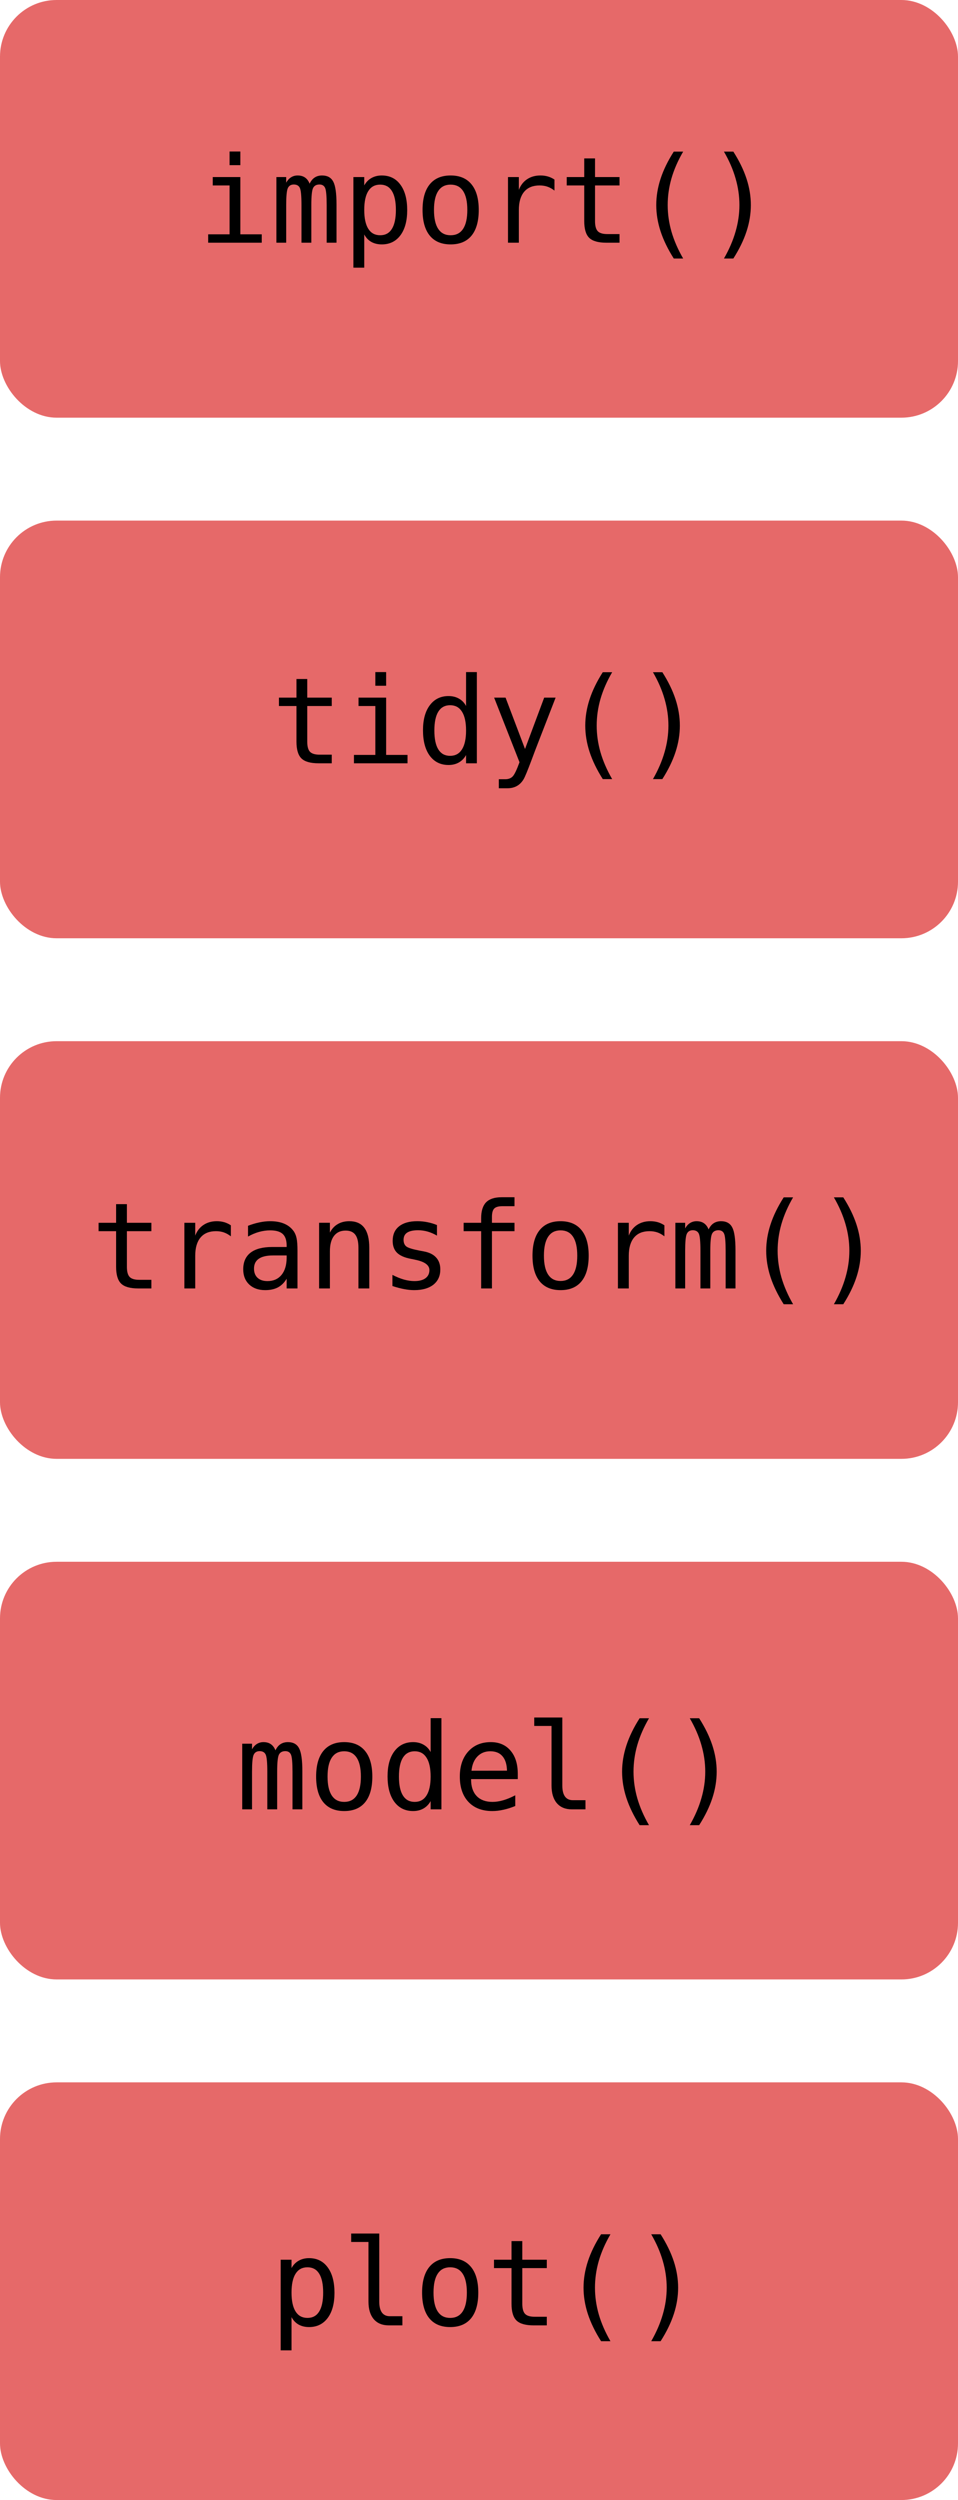 <?xml version="1.0" encoding="UTF-8" standalone="no"?>
<!-- Created with Inkscape (http://www.inkscape.org/) -->

<svg
   xmlns:dc="http://purl.org/dc/elements/1.1/"
   xmlns:cc="http://creativecommons.org/ns#"
   xmlns:rdf="http://www.w3.org/1999/02/22-rdf-syntax-ns#"
   xmlns:svg="http://www.w3.org/2000/svg"
   xmlns="http://www.w3.org/2000/svg"
   xmlns:sodipodi="http://sodipodi.sourceforge.net/DTD/sodipodi-0.dtd"
   xmlns:inkscape="http://www.inkscape.org/namespaces/inkscape"
   width="84.609mm"
   height="220.765mm"
   viewBox="0 0 84.609 220.765"
   version="1.1"
   id="svg7874"
   inkscape:version="0.92.5 (2060ec1f9f, 2020-04-08)"
   sodipodi:docname="modules.svg">
  <defs
     id="defs7868">
    <marker
       inkscape:stockid="Arrow1Lstart"
       orient="auto"
       refY="0"
       refX="0"
       id="marker95813"
       style="overflow:visible"
       inkscape:isstock="true">
      <path
         id="path95811"
         d="M 0,0 5,-5 -12.5,0 5,5 Z"
         style="fill:#000000;fill-opacity:1;fill-rule:evenodd;stroke:#000000;stroke-width:1pt;stroke-opacity:1"
         transform="matrix(0.8,0,0,0.8,10,0)"
         inkscape:connector-curvature="0" />
    </marker>
    <marker
       inkscape:isstock="true"
       style="overflow:visible"
       id="marker77043"
       refX="0"
       refY="0"
       orient="auto"
       inkscape:stockid="Arrow1Lstart">
      <path
         transform="matrix(0.8,0,0,0.8,10,0)"
         style="fill:#000000;fill-opacity:1;fill-rule:evenodd;stroke:#000000;stroke-width:1pt;stroke-opacity:1"
         d="M 0,0 5,-5 -12.5,0 5,5 Z"
         id="path77041"
         inkscape:connector-curvature="0" />
    </marker>
    <marker
       inkscape:isstock="true"
       style="overflow:visible"
       id="marker37147"
       refX="0"
       refY="0"
       orient="auto"
       inkscape:stockid="Arrow1Lstart">
      <path
         transform="matrix(0.8,0,0,0.8,10,0)"
         style="fill:#000000;fill-opacity:1;fill-rule:evenodd;stroke:#000000;stroke-width:1pt;stroke-opacity:1"
         d="M 0,0 5,-5 -12.5,0 5,5 Z"
         id="path37145"
         inkscape:connector-curvature="0" />
    </marker>
    <marker
       inkscape:isstock="true"
       style="overflow:visible"
       id="marker1605"
       refX="0"
       refY="0"
       orient="auto"
       inkscape:stockid="Arrow1Lstart">
      <path
         transform="matrix(0.8,0,0,0.8,10,0)"
         style="fill:#000000;fill-opacity:1;fill-rule:evenodd;stroke:#000000;stroke-width:1pt;stroke-opacity:1"
         d="M 0,0 5,-5 -12.5,0 5,5 Z"
         id="path1603"
         inkscape:connector-curvature="0" />
    </marker>
    <marker
       inkscape:stockid="Arrow1Lend"
       orient="auto"
       refY="0"
       refX="0"
       id="marker1241"
       style="overflow:visible"
       inkscape:isstock="true">
      <path
         id="path939"
         d="M 0,0 5,-5 -12.5,0 5,5 Z"
         style="fill:#000000;fill-opacity:1;fill-rule:evenodd;stroke:#000000;stroke-width:1pt;stroke-opacity:1"
         transform="matrix(-0.8,0,0,-0.8,-10,0)"
         inkscape:connector-curvature="0" />
    </marker>
    <marker
       inkscape:stockid="Arrow2Lend"
       orient="auto"
       refY="0"
       refX="0"
       id="Arrow2Lend"
       style="overflow:visible"
       inkscape:isstock="true">
      <path
         id="path957"
         style="fill:#000000;fill-opacity:1;fill-rule:evenodd;stroke:#000000;stroke-width:0.625;stroke-linejoin:round;stroke-opacity:1"
         d="M 8.719,4.034 -2.207,0.016 8.719,-4.002 c -1.745,2.372 -1.735,5.617 -6e-7,8.035 z"
         transform="matrix(-1.1,0,0,-1.1,-1.1,0)"
         inkscape:connector-curvature="0" />
    </marker>
    <marker
       inkscape:stockid="Arrow2Lstart"
       orient="auto"
       refY="0"
       refX="0"
       id="Arrow2Lstart"
       style="overflow:visible"
       inkscape:isstock="true">
      <path
         id="path954"
         style="fill:#000000;fill-opacity:1;fill-rule:evenodd;stroke:#000000;stroke-width:0.625;stroke-linejoin:round;stroke-opacity:1"
         d="M 8.719,4.034 -2.207,0.016 8.719,-4.002 c -1.745,2.372 -1.735,5.617 -6e-7,8.035 z"
         transform="matrix(1.1,0,0,1.1,1.1,0)"
         inkscape:connector-curvature="0" />
    </marker>
    <marker
       inkscape:stockid="Arrow1Lstart"
       orient="auto"
       refY="0"
       refX="0"
       id="marker9835"
       style="overflow:visible"
       inkscape:isstock="true">
      <path
         id="path9833"
         d="M 0,0 5,-5 -12.5,0 5,5 Z"
         style="fill:#000000;fill-opacity:1;fill-rule:evenodd;stroke:#000000;stroke-width:1pt;stroke-opacity:1"
         transform="matrix(0.8,0,0,0.8,10,0)"
         inkscape:connector-curvature="0" />
    </marker>
    <marker
       inkscape:stockid="Arrow1Lend"
       orient="auto"
       refY="0"
       refX="0"
       id="Arrow1Lend"
       style="overflow:visible"
       inkscape:isstock="true">
      <path
         id="path8470"
         d="M 0,0 5,-5 -12.5,0 5,5 Z"
         style="fill:#000000;fill-opacity:1;fill-rule:evenodd;stroke:#000000;stroke-width:1pt;stroke-opacity:1"
         transform="matrix(-0.8,0,0,-0.8,-10,0)"
         inkscape:connector-curvature="0" />
    </marker>
  </defs>
  <sodipodi:namedview
     id="base"
     pagecolor="#ffffff"
     bordercolor="#666666"
     borderopacity="1.0"
     inkscape:pageopacity="0.0"
     inkscape:pageshadow="2"
     inkscape:zoom="0.98994949"
     inkscape:cx="746.579"
     inkscape:cy="384.46836"
     inkscape:document-units="mm"
     inkscape:current-layer="layer1"
     showgrid="false"
     inkscape:window-width="3840"
     inkscape:window-height="2032"
     inkscape:window-x="0"
     inkscape:window-y="54"
     inkscape:window-maximized="1" />
  <g
     inkscape:label="Layer 1"
     inkscape:groupmode="layer"
     id="layer1"
     transform="translate(79.263,-66.346)">
    <rect
       style="opacity:1;fill:#e66969;fill-opacity:1;fill-rule:nonzero;stroke:none;stroke-width:0.5;stroke-linecap:round;stroke-linejoin:round;stroke-miterlimit:11.6;stroke-dasharray:3, 1;stroke-dashoffset:0;stroke-opacity:0.983"
       id="rect989"
       width="84.609"
       height="36.883"
       x="-79.263"
       y="158.287"
       rx="5"
       ry="5" />
    <rect
       ry="5"
       rx="5"
       y="204.257"
       x="-79.263"
       height="36.883"
       width="84.609"
       id="rect991"
       style="opacity:1;fill:#e66969;fill-opacity:1;fill-rule:nonzero;stroke:none;stroke-width:0.5;stroke-linecap:round;stroke-linejoin:round;stroke-miterlimit:11.6;stroke-dasharray:3, 1;stroke-dashoffset:0;stroke-opacity:0.983" />
    <rect
       style="opacity:1;fill:#e66969;fill-opacity:1;fill-rule:nonzero;stroke:none;stroke-width:0.5;stroke-linecap:round;stroke-linejoin:round;stroke-miterlimit:11.6;stroke-dasharray:3, 1;stroke-dashoffset:0;stroke-opacity:0.983"
       id="rect993"
       width="84.609"
       height="36.883"
       x="-79.263"
       y="250.228"
       rx="5"
       ry="5" />
    <rect
       ry="5"
       rx="5"
       y="112.317"
       x="-79.263"
       height="36.883"
       width="84.609"
       id="rect987"
       style="opacity:1;fill:#e66969;fill-opacity:1;fill-rule:nonzero;stroke:none;stroke-width:0.5;stroke-linecap:round;stroke-linejoin:round;stroke-miterlimit:11.6;stroke-dasharray:3, 1;stroke-dashoffset:0;stroke-opacity:0.983" />
    <rect
       style="opacity:1;fill:#e66969;fill-opacity:1;fill-rule:nonzero;stroke:none;stroke-width:0.5;stroke-linecap:round;stroke-linejoin:round;stroke-miterlimit:11.6;stroke-dasharray:3, 1;stroke-dashoffset:0;stroke-opacity:0.983"
       id="rect8419"
       width="84.609"
       height="36.883"
       x="-79.263"
       y="66.346"
       rx="5"
       ry="5" />
    <g
       aria-label="import()"
       transform="matrix(0.265,0,0,0.265,-66.081,43.332)"
       style="font-style:normal;font-weight:normal;font-size:40px;line-height:1.25;font-family:sans-serif;letter-spacing:0px;word-spacing:0px;fill:#000000;fill-opacity:1;stroke:none"
       id="flowRoot939">
      <path
         d="m 21.162,145.846 h 9.199 v 19.082 h 7.129 v 2.793 H 19.639 v -2.793 h 7.129 v -16.289 h -5.605 z m 5.605,-8.516 h 3.594 v 4.551 h -3.594 z"
         style="font-style:normal;font-variant:normal;font-weight:normal;font-stretch:normal;font-family:monospace;-inkscape-font-specification:monospace"
         id="path1059" />
      <path
         d="m 53.447,148.072 q 0.664,-1.406 1.68,-2.07 1.035,-0.684 2.48,-0.684 2.637,0 3.711,2.051 1.094,2.031 1.094,7.676 v 12.676 h -3.281 v -12.52 q 0,-4.629 -0.527,-5.742 -0.508,-1.133 -1.875,-1.133 -1.562,0 -2.148,1.211 -0.566,1.191 -0.566,5.664 v 12.52 h -3.281 v -12.52 q 0,-4.688 -0.566,-5.781 -0.547,-1.094 -1.992,-1.094 -1.426,0 -1.992,1.211 -0.547,1.191 -0.547,5.664 v 12.52 h -3.262 v -21.875 h 3.262 v 1.875 q 0.645,-1.172 1.602,-1.777 0.977,-0.625 2.207,-0.625 1.484,0 2.461,0.684 0.996,0.684 1.543,2.07 z"
         style="font-style:normal;font-variant:normal;font-weight:normal;font-stretch:normal;font-family:monospace;-inkscape-font-specification:monospace"
         id="path1061" />
      <path
         d="m 71.65,164.967 v 11.074 H 68.037 V 145.846 h 3.613 v 2.793 q 0.898,-1.621 2.383,-2.461 1.504,-0.859 3.457,-0.859 3.965,0 6.211,3.066 2.266,3.066 2.266,8.496 0,5.332 -2.266,8.379 -2.266,3.027 -6.211,3.027 -1.992,0 -3.496,-0.84 -1.484,-0.859 -2.344,-2.48 z m 10.547,-8.164 q 0,-4.18 -1.328,-6.309 -1.309,-2.129 -3.906,-2.129 -2.617,0 -3.965,2.148 -1.348,2.129 -1.348,6.289 0,4.141 1.348,6.289 1.348,2.148 3.965,2.148 2.598,0 3.906,-2.129 1.328,-2.129 1.328,-6.309 z"
         style="font-style:normal;font-variant:normal;font-weight:normal;font-stretch:normal;font-family:monospace;-inkscape-font-specification:monospace"
         id="path1063" />
      <path
         d="m 100.439,148.365 q -2.734,0 -4.141,2.129 -1.406,2.129 -1.406,6.309 0,4.16 1.406,6.309 1.406,2.129 4.141,2.129 2.754,0 4.16,-2.129 1.406,-2.148 1.406,-6.309 0,-4.18 -1.406,-6.309 -1.406,-2.129 -4.16,-2.129 z m 0,-3.047 q 4.551,0 6.953,2.949 2.422,2.949 2.422,8.535 0,5.605 -2.402,8.555 -2.402,2.93 -6.973,2.93 -4.551,0 -6.953,-2.93 -2.402,-2.949 -2.402,-8.555 0,-5.586 2.402,-8.535 2.402,-2.949 6.953,-2.949 z"
         style="font-style:normal;font-variant:normal;font-weight:normal;font-stretch:normal;font-family:monospace;-inkscape-font-specification:monospace"
         id="path1065" />
      <path
         d="m 135.049,150.357 q -1.152,-0.898 -2.344,-1.309 -1.191,-0.41 -2.617,-0.41 -3.359,0 -5.137,2.109 -1.777,2.109 -1.777,6.094 v 10.879 h -3.613 v -21.875 h 3.613 v 4.277 q 0.898,-2.324 2.754,-3.555 1.875,-1.25 4.434,-1.25 1.328,0 2.48,0.332 1.152,0.332 2.207,1.035 z"
         style="font-style:normal;font-variant:normal;font-weight:normal;font-stretch:normal;font-family:monospace;-inkscape-font-specification:monospace"
         id="path1067" />
      <path
         d="m 148.564,139.635 v 6.211 h 8.164 v 2.793 h -8.164 v 11.875 q 0,2.422 0.918,3.379 0.918,0.957 3.203,0.957 h 4.043 v 2.871 h -4.395 q -4.043,0 -5.703,-1.621 -1.66,-1.621 -1.66,-5.586 v -11.875 h -5.84 v -2.793 h 5.84 v -6.211 z"
         style="font-style:normal;font-variant:normal;font-weight:normal;font-stretch:normal;font-family:monospace;-inkscape-font-specification:monospace"
         id="path1069" />
      <path
         d="m 177.939,137.369 q -2.598,4.453 -3.887,8.887 -1.27,4.414 -1.27,8.906 0,4.473 1.27,8.906 1.289,4.434 3.887,8.926 h -3.125 q -2.949,-4.648 -4.395,-9.043 -1.445,-4.414 -1.445,-8.789 0,-4.355 1.445,-8.77 1.445,-4.414 4.395,-9.023 z"
         style="font-style:normal;font-variant:normal;font-weight:normal;font-stretch:normal;font-family:monospace;-inkscape-font-specification:monospace"
         id="path1071" />
      <path
         d="m 191.533,137.369 h 3.125 q 2.949,4.609 4.395,9.023 1.445,4.414 1.445,8.77 0,4.395 -1.445,8.809 -1.445,4.414 -4.395,9.023 h -3.125 q 2.598,-4.531 3.867,-8.965 1.289,-4.434 1.289,-8.867 0,-4.453 -1.289,-8.887 -1.27,-4.434 -3.867,-8.906 z"
         style="font-style:normal;font-variant:normal;font-weight:normal;font-stretch:normal;font-family:monospace;-inkscape-font-specification:monospace"
         id="path1073" />
    </g>
    <g
       aria-label="tidy()"
       transform="matrix(0.265,0,0,0.265,-59.588,89.302)"
       style="font-style:normal;font-weight:normal;font-size:40px;line-height:1.25;font-family:sans-serif;letter-spacing:0px;word-spacing:0px;fill:#000000;fill-opacity:1;stroke:none"
       id="flowRoot953">
      <path
         d="m 28.154,139.635 v 6.211 h 8.164 v 2.793 h -8.164 v 11.875 q 0,2.422 0.918,3.379 0.918,0.957 3.203,0.957 h 4.043 v 2.871 h -4.395 q -4.043,0 -5.703,-1.621 -1.66,-1.621 -1.66,-5.586 v -11.875 h -5.84 v -2.793 h 5.84 v -6.211 z"
         style="font-style:normal;font-variant:normal;font-weight:normal;font-stretch:normal;font-family:monospace;-inkscape-font-specification:monospace"
         id="path1046" />
      <path
         d="m 45.244,145.846 h 9.199 v 19.082 h 7.129 v 2.793 H 43.721 v -2.793 h 7.129 v -16.289 h -5.605 z m 5.605,-8.516 h 3.594 v 4.551 h -3.594 z"
         style="font-style:normal;font-variant:normal;font-weight:normal;font-stretch:normal;font-family:monospace;-inkscape-font-specification:monospace"
         id="path1048" />
      <path
         d="m 81.084,148.639 v -11.309 h 3.594 v 30.391 h -3.594 v -2.754 q -0.898,1.621 -2.402,2.48 -1.484,0.84 -3.438,0.84 -3.965,0 -6.25,-3.066 -2.266,-3.086 -2.266,-8.496 0,-5.332 2.285,-8.359 2.285,-3.047 6.23,-3.047 1.973,0 3.477,0.859 1.504,0.84 2.363,2.461 z m -10.566,8.164 q 0,4.18 1.328,6.309 1.328,2.129 3.926,2.129 2.598,0 3.945,-2.148 1.367,-2.148 1.367,-6.289 0,-4.16 -1.367,-6.289 -1.348,-2.148 -3.945,-2.148 -2.598,0 -3.926,2.129 -1.328,2.129 -1.328,6.309 z"
         style="font-style:normal;font-variant:normal;font-weight:normal;font-stretch:normal;font-family:monospace;-inkscape-font-specification:monospace"
         id="path1050" />
      <path
         d="m 105.166,160.689 q -0.898,2.285 -2.285,6.016 -1.934,5.156 -2.598,6.289 -0.898,1.523 -2.246,2.285 -1.348,0.762 -3.145,0.762 h -2.891 v -3.008 h 2.129 q 1.582,0 2.48,-0.918 0.898,-0.918 2.285,-4.746 L 90.439,145.846 h 3.809 l 6.484,17.109 6.387,-17.109 h 3.809 z"
         style="font-style:normal;font-variant:normal;font-weight:normal;font-stretch:normal;font-family:monospace;-inkscape-font-specification:monospace"
         id="path1052" />
      <path
         d="m 129.775,137.369 q -2.598,4.453 -3.887,8.887 -1.27,4.414 -1.27,8.906 0,4.473 1.27,8.906 1.289,4.434 3.887,8.926 h -3.125 q -2.949,-4.648 -4.395,-9.043 -1.445,-4.414 -1.445,-8.789 0,-4.355 1.445,-8.77 1.445,-4.414 4.395,-9.023 z"
         style="font-style:normal;font-variant:normal;font-weight:normal;font-stretch:normal;font-family:monospace;-inkscape-font-specification:monospace"
         id="path1054" />
      <path
         d="m 143.369,137.369 h 3.125 q 2.949,4.609 4.395,9.023 1.445,4.414 1.445,8.77 0,4.395 -1.445,8.809 -1.445,4.414 -4.395,9.023 h -3.125 q 2.598,-4.531 3.867,-8.965 1.289,-4.434 1.289,-8.867 0,-4.453 -1.289,-8.887 -1.27,-4.434 -3.867,-8.906 z"
         style="font-style:normal;font-variant:normal;font-weight:normal;font-stretch:normal;font-family:monospace;-inkscape-font-specification:monospace"
         id="path1056" />
    </g>
    <g
       aria-label="transform()"
       transform="matrix(0.265,0,0,0.265,-75.517,135.675)"
       style="font-style:normal;font-weight:normal;font-size:40px;line-height:1.25;font-family:sans-serif;letter-spacing:0px;word-spacing:0px;fill:#000000;fill-opacity:1;stroke:none"
       id="flowRoot965">
      <path
         d="m 28.154,139.635 v 6.211 h 8.164 v 2.793 h -8.164 v 11.875 q 0,2.422 0.918,3.379 0.918,0.957 3.203,0.957 h 4.043 v 2.871 h -4.395 q -4.043,0 -5.703,-1.621 -1.66,-1.621 -1.66,-5.586 v -11.875 h -5.84 v -2.793 h 5.84 v -6.211 z"
         style="font-style:normal;font-variant:normal;font-weight:normal;font-stretch:normal;font-family:monospace;-inkscape-font-specification:monospace"
         id="path1023" />
      <path
         d="m 62.803,150.357 q -1.152,-0.898 -2.344,-1.309 -1.191,-0.41 -2.617,-0.41 -3.359,0 -5.137,2.109 -1.777,2.109 -1.777,6.094 v 10.879 h -3.613 v -21.875 h 3.613 v 4.277 q 0.898,-2.324 2.754,-3.555 1.875,-1.25 4.434,-1.25 1.328,0 2.48,0.332 1.152,0.332 2.207,1.035 z"
         style="font-style:normal;font-variant:normal;font-weight:normal;font-stretch:normal;font-family:monospace;-inkscape-font-specification:monospace"
         id="path1025" />
      <path
         d="m 78.037,156.725 h -1.191 q -3.145,0 -4.746,1.113 -1.582,1.094 -1.582,3.281 0,1.973 1.191,3.066 1.191,1.094 3.301,1.094 2.969,0 4.668,-2.051 1.699,-2.07 1.719,-5.703 v -0.801 z m 6.973,-1.484 v 12.48 h -3.613 v -3.242 q -1.152,1.953 -2.91,2.891 -1.738,0.918 -4.238,0.918 -3.34,0 -5.332,-1.875 -1.992,-1.895 -1.992,-5.059 0,-3.652 2.441,-5.547 2.461,-1.895 7.207,-1.895 h 4.824 v -0.566 q -0.02,-2.617 -1.328,-3.789 -1.309,-1.191 -4.18,-1.191 -1.836,0 -3.711,0.527 -1.875,0.527 -3.652,1.543 v -3.594 q 1.992,-0.762 3.809,-1.133 1.836,-0.391 3.555,-0.391 2.715,0 4.629,0.801 1.934,0.801 3.125,2.402 0.742,0.977 1.055,2.422 0.312,1.426 0.312,4.297 z"
         style="font-style:normal;font-variant:normal;font-weight:normal;font-stretch:normal;font-family:monospace;-inkscape-font-specification:monospace"
         id="path1027" />
      <path
         d="m 108.936,154.166 v 13.555 h -3.613 v -13.555 q 0,-2.949 -1.035,-4.336 -1.035,-1.387 -3.242,-1.387 -2.52,0 -3.887,1.797 -1.348,1.777 -1.348,5.117 v 12.363 h -3.594 v -21.875 h 3.594 v 3.281 q 0.957,-1.875 2.598,-2.832 1.641,-0.977 3.887,-0.977 3.34,0 4.98,2.207 1.66,2.188 1.66,6.641 z"
         style="font-style:normal;font-variant:normal;font-weight:normal;font-stretch:normal;font-family:monospace;-inkscape-font-specification:monospace"
         id="path1029" />
      <path
         d="m 131.494,146.607 v 3.516 q -1.543,-0.898 -3.105,-1.348 -1.562,-0.449 -3.184,-0.449 -2.441,0 -3.652,0.801 -1.191,0.781 -1.191,2.402 0,1.465 0.898,2.188 0.898,0.723 4.473,1.406 l 1.445,0.273 q 2.676,0.508 4.043,2.031 1.387,1.523 1.387,3.965 0,3.242 -2.305,5.078 -2.305,1.816 -6.406,1.816 -1.621,0 -3.398,-0.352 -1.777,-0.332 -3.848,-1.016 v -3.711 q 2.012,1.035 3.848,1.562 1.836,0.508 3.477,0.508 2.383,0 3.691,-0.957 1.309,-0.977 1.309,-2.715 0,-2.5 -4.785,-3.457 l -0.156,-0.039 -1.348,-0.273 q -3.105,-0.605 -4.531,-2.031 -1.426,-1.445 -1.426,-3.926 0,-3.145 2.129,-4.844 2.129,-1.719 6.074,-1.719 1.758,0 3.379,0.332 1.621,0.312 3.184,0.957 z"
         style="font-style:normal;font-variant:normal;font-weight:normal;font-stretch:normal;font-family:monospace;-inkscape-font-specification:monospace"
         id="path1031" />
      <path
         d="m 157.334,137.33 v 2.988 h -4.082 q -1.934,0 -2.695,0.801 -0.742,0.781 -0.742,2.793 v 1.934 h 7.52 v 2.793 h -7.52 v 19.082 h -3.594 v -19.082 h -5.84 v -2.793 h 5.84 v -1.523 q 0,-3.594 1.641,-5.293 1.66,-1.699 5.156,-1.699 z"
         style="font-style:normal;font-variant:normal;font-weight:normal;font-stretch:normal;font-family:monospace;-inkscape-font-specification:monospace"
         id="path1033" />
      <path
         d="m 172.686,148.365 q -2.734,0 -4.141,2.129 -1.406,2.129 -1.406,6.309 0,4.16 1.406,6.309 1.406,2.129 4.141,2.129 2.754,0 4.16,-2.129 1.406,-2.148 1.406,-6.309 0,-4.18 -1.406,-6.309 -1.406,-2.129 -4.16,-2.129 z m 0,-3.047 q 4.551,0 6.953,2.949 2.422,2.949 2.422,8.535 0,5.605 -2.402,8.555 -2.402,2.93 -6.973,2.93 -4.551,0 -6.953,-2.93 -2.402,-2.949 -2.402,-8.555 0,-5.586 2.402,-8.535 2.402,-2.949 6.953,-2.949 z"
         style="font-style:normal;font-variant:normal;font-weight:normal;font-stretch:normal;font-family:monospace;-inkscape-font-specification:monospace"
         id="path1035" />
      <path
         d="m 207.295,150.357 q -1.152,-0.898 -2.344,-1.309 -1.191,-0.41 -2.617,-0.41 -3.359,0 -5.137,2.109 -1.777,2.109 -1.777,6.094 v 10.879 h -3.613 v -21.875 h 3.613 v 4.277 q 0.898,-2.324 2.754,-3.555 1.875,-1.25 4.434,-1.25 1.328,0 2.48,0.332 1.152,0.332 2.207,1.035 z"
         style="font-style:normal;font-variant:normal;font-weight:normal;font-stretch:normal;font-family:monospace;-inkscape-font-specification:monospace"
         id="path1037" />
      <path
         d="m 222.021,148.072 q 0.664,-1.406 1.68,-2.07 1.035,-0.684 2.48,-0.684 2.637,0 3.711,2.051 1.094,2.031 1.094,7.676 v 12.676 h -3.281 v -12.52 q 0,-4.629 -0.527,-5.742 -0.508,-1.133 -1.875,-1.133 -1.562,0 -2.148,1.211 -0.566,1.191 -0.566,5.664 v 12.52 h -3.281 v -12.52 q 0,-4.688 -0.566,-5.781 -0.547,-1.094 -1.992,-1.094 -1.426,0 -1.992,1.211 -0.547,1.191 -0.547,5.664 v 12.52 h -3.262 v -21.875 h 3.262 v 1.875 q 0.645,-1.172 1.602,-1.777 0.977,-0.625 2.207,-0.625 1.484,0 2.461,0.684 0.996,0.684 1.543,2.07 z"
         style="font-style:normal;font-variant:normal;font-weight:normal;font-stretch:normal;font-family:monospace;-inkscape-font-specification:monospace"
         id="path1039" />
      <path
         d="m 250.186,137.369 q -2.598,4.453 -3.887,8.887 -1.27,4.414 -1.27,8.906 0,4.473 1.27,8.906 1.289,4.434 3.887,8.926 h -3.125 q -2.949,-4.648 -4.395,-9.043 -1.445,-4.414 -1.445,-8.789 0,-4.355 1.445,-8.77 1.445,-4.414 4.395,-9.023 z"
         style="font-style:normal;font-variant:normal;font-weight:normal;font-stretch:normal;font-family:monospace;-inkscape-font-specification:monospace"
         id="path1041" />
      <path
         d="m 263.779,137.369 h 3.125 q 2.949,4.609 4.395,9.023 1.445,4.414 1.445,8.77 0,4.395 -1.445,8.809 -1.445,4.414 -4.395,9.023 h -3.125 q 2.598,-4.531 3.867,-8.965 1.289,-4.434 1.289,-8.867 0,-4.453 -1.289,-8.887 -1.27,-4.434 -3.867,-8.906 z"
         style="font-style:normal;font-variant:normal;font-weight:normal;font-stretch:normal;font-family:monospace;-inkscape-font-specification:monospace"
         id="path1043" />
    </g>
    <g
       aria-label="model()"
       transform="matrix(0.265,0,0,0.265,-62.717,181.674)"
       style="font-style:normal;font-weight:normal;font-size:40px;line-height:1.25;font-family:sans-serif;letter-spacing:0px;word-spacing:0px;fill:#000000;fill-opacity:1;stroke:none"
       id="flowRoot975">
      <path
         d="m 29.365,148.072 q 0.664,-1.406 1.68,-2.07 1.035,-0.684 2.48,-0.684 2.637,0 3.711,2.051 1.094,2.031 1.094,7.676 v 12.676 h -3.281 v -12.52 q 0,-4.629 -0.527,-5.742 -0.508,-1.133 -1.875,-1.133 -1.562,0 -2.148,1.211 -0.566,1.191 -0.566,5.664 v 12.52 h -3.281 v -12.52 q 0,-4.688 -0.566,-5.781 -0.547,-1.094 -1.992,-1.094 -1.426,0 -1.992,1.211 -0.547,1.191 -0.547,5.664 v 12.52 h -3.262 v -21.875 h 3.262 v 1.875 q 0.645,-1.172 1.602,-1.777 0.977,-0.625 2.207,-0.625 1.484,0 2.461,0.684 0.996,0.684 1.543,2.07 z"
         style="font-style:normal;font-variant:normal;font-weight:normal;font-stretch:normal;font-family:monospace;-inkscape-font-specification:monospace"
         id="path1008" />
      <path
         d="m 52.275,148.365 q -2.734,0 -4.141,2.129 -1.406,2.129 -1.406,6.309 0,4.16 1.406,6.309 1.406,2.129 4.141,2.129 2.754,0 4.16,-2.129 1.406,-2.148 1.406,-6.309 0,-4.18 -1.406,-6.309 -1.406,-2.129 -4.16,-2.129 z m 0,-3.047 q 4.551,0 6.953,2.949 2.422,2.949 2.422,8.535 0,5.605 -2.402,8.555 -2.402,2.93 -6.973,2.93 -4.551,0 -6.953,-2.93 -2.402,-2.949 -2.402,-8.555 0,-5.586 2.402,-8.535 2.402,-2.949 6.953,-2.949 z"
         style="font-style:normal;font-variant:normal;font-weight:normal;font-stretch:normal;font-family:monospace;-inkscape-font-specification:monospace"
         id="path1010" />
      <path
         d="m 81.084,148.639 v -11.309 h 3.594 v 30.391 h -3.594 v -2.754 q -0.898,1.621 -2.402,2.48 -1.484,0.84 -3.438,0.84 -3.965,0 -6.25,-3.066 -2.266,-3.086 -2.266,-8.496 0,-5.332 2.285,-8.359 2.285,-3.047 6.23,-3.047 1.973,0 3.477,0.859 1.504,0.84 2.363,2.461 z m -10.566,8.164 q 0,4.18 1.328,6.309 1.328,2.129 3.926,2.129 2.598,0 3.945,-2.148 1.367,-2.148 1.367,-6.289 0,-4.16 -1.367,-6.289 -1.348,-2.148 -3.945,-2.148 -2.598,0 -3.926,2.129 -1.328,2.129 -1.328,6.309 z"
         style="font-style:normal;font-variant:normal;font-weight:normal;font-stretch:normal;font-family:monospace;-inkscape-font-specification:monospace"
         id="path1012" />
      <path
         d="m 110.127,155.885 v 1.758 H 94.561 v 0.117 q 0,3.574 1.855,5.527 1.875,1.953 5.273,1.953 1.719,0 3.594,-0.547 1.875,-0.547 4.004,-1.66 v 3.574 q -2.051,0.84 -3.965,1.25 -1.895,0.43 -3.672,0.43 -5.098,0 -7.969,-3.047 -2.871,-3.066 -2.871,-8.438 0,-5.234 2.812,-8.359 2.812,-3.125 7.5,-3.125 4.18,0 6.582,2.832 2.422,2.832 2.422,7.734 z m -3.594,-1.055 q -0.078,-3.164 -1.504,-4.805 -1.406,-1.66 -4.062,-1.66 -2.598,0 -4.277,1.719 -1.68,1.719 -1.992,4.766 z"
         style="font-style:normal;font-variant:normal;font-weight:normal;font-stretch:normal;font-family:monospace;-inkscape-font-specification:monospace"
         id="path1014" />
      <path
         d="m 124.971,159.791 q 0,2.422 0.879,3.652 0.898,1.23 2.637,1.23 h 4.199 v 3.047 h -4.551 q -3.223,0 -5,-2.07 -1.758,-2.07 -1.758,-5.859 v -19.863 h -5.762 v -2.812 h 9.355 z"
         style="font-style:normal;font-variant:normal;font-weight:normal;font-stretch:normal;font-family:monospace;-inkscape-font-specification:monospace"
         id="path1016" />
      <path
         d="m 153.857,137.369 q -2.598,4.453 -3.887,8.887 -1.27,4.414 -1.27,8.906 0,4.473 1.27,8.906 1.289,4.434 3.887,8.926 h -3.125 q -2.949,-4.648 -4.395,-9.043 -1.445,-4.414 -1.445,-8.789 0,-4.355 1.445,-8.77 1.445,-4.414 4.395,-9.023 z"
         style="font-style:normal;font-variant:normal;font-weight:normal;font-stretch:normal;font-family:monospace;-inkscape-font-specification:monospace"
         id="path1018" />
      <path
         d="m 167.451,137.369 h 3.125 q 2.949,4.609 4.395,9.023 1.445,4.414 1.445,8.77 0,4.395 -1.445,8.809 -1.445,4.414 -4.395,9.023 h -3.125 q 2.598,-4.531 3.867,-8.965 1.289,-4.434 1.289,-8.867 0,-4.453 -1.289,-8.887 -1.27,-4.434 -3.867,-8.906 z"
         style="font-style:normal;font-variant:normal;font-weight:normal;font-stretch:normal;font-family:monospace;-inkscape-font-specification:monospace"
         id="path1020" />
    </g>
    <g
       aria-label="plot()"
       transform="matrix(0.265,0,0,0.265,-59.74,227.241)"
       style="font-style:normal;font-weight:normal;font-size:40px;line-height:1.25;font-family:sans-serif;letter-spacing:0px;word-spacing:0px;fill:#000000;fill-opacity:1;stroke:none"
       id="flowRoot985">
      <path
         d="m 23.486,164.967 v 11.074 H 19.873 V 145.846 h 3.613 v 2.793 q 0.898,-1.621 2.383,-2.461 1.504,-0.859 3.457,-0.859 3.965,0 6.211,3.066 2.266,3.066 2.266,8.496 0,5.332 -2.266,8.379 -2.266,3.027 -6.211,3.027 -1.992,0 -3.496,-0.84 -1.484,-0.859 -2.344,-2.48 z m 10.547,-8.164 q 0,-4.18 -1.328,-6.309 -1.309,-2.129 -3.906,-2.129 -2.617,0 -3.965,2.148 -1.348,2.129 -1.348,6.289 0,4.141 1.348,6.289 1.348,2.148 3.965,2.148 2.598,0 3.906,-2.129 1.328,-2.129 1.328,-6.309 z"
         style="font-style:normal;font-variant:normal;font-weight:normal;font-stretch:normal;font-family:monospace;-inkscape-font-specification:monospace"
         id="path995" />
      <path
         d="m 52.725,159.791 q 0,2.422 0.879,3.652 0.898,1.23 2.637,1.23 h 4.199 v 3.047 h -4.551 q -3.223,0 -5,-2.07 -1.758,-2.07 -1.758,-5.859 v -19.863 h -5.762 v -2.812 h 9.355 z"
         style="font-style:normal;font-variant:normal;font-weight:normal;font-stretch:normal;font-family:monospace;-inkscape-font-specification:monospace"
         id="path997" />
      <path
         d="m 76.357,148.365 q -2.734,0 -4.141,2.129 -1.406,2.129 -1.406,6.309 0,4.16 1.406,6.309 1.406,2.129 4.141,2.129 2.754,0 4.16,-2.129 1.406,-2.148 1.406,-6.309 0,-4.18 -1.406,-6.309 -1.406,-2.129 -4.16,-2.129 z m 0,-3.047 q 4.551,0 6.953,2.949 2.422,2.949 2.422,8.535 0,5.605 -2.402,8.555 -2.402,2.93 -6.973,2.93 -4.551,0 -6.953,-2.93 -2.402,-2.949 -2.402,-8.555 0,-5.586 2.402,-8.535 2.402,-2.949 6.953,-2.949 z"
         style="font-style:normal;font-variant:normal;font-weight:normal;font-stretch:normal;font-family:monospace;-inkscape-font-specification:monospace"
         id="path999" />
      <path
         d="m 100.4,139.635 v 6.211 h 8.164 v 2.793 h -8.164 v 11.875 q 0,2.422 0.918,3.379 0.918,0.957 3.203,0.957 h 4.043 v 2.871 h -4.395 q -4.043,0 -5.703,-1.621 -1.66,-1.621 -1.66,-5.586 v -11.875 h -5.84 v -2.793 h 5.84 v -6.211 z"
         style="font-style:normal;font-variant:normal;font-weight:normal;font-stretch:normal;font-family:monospace;-inkscape-font-specification:monospace"
         id="path1001" />
      <path
         d="m 129.775,137.369 q -2.598,4.453 -3.887,8.887 -1.27,4.414 -1.27,8.906 0,4.473 1.27,8.906 1.289,4.434 3.887,8.926 h -3.125 q -2.949,-4.648 -4.395,-9.043 -1.445,-4.414 -1.445,-8.789 0,-4.355 1.445,-8.77 1.445,-4.414 4.395,-9.023 z"
         style="font-style:normal;font-variant:normal;font-weight:normal;font-stretch:normal;font-family:monospace;-inkscape-font-specification:monospace"
         id="path1003" />
      <path
         d="m 143.369,137.369 h 3.125 q 2.949,4.609 4.395,9.023 1.445,4.414 1.445,8.77 0,4.395 -1.445,8.809 -1.445,4.414 -4.395,9.023 h -3.125 q 2.598,-4.531 3.867,-8.965 1.289,-4.434 1.289,-8.867 0,-4.453 -1.289,-8.887 -1.27,-4.434 -3.867,-8.906 z"
         style="font-style:normal;font-variant:normal;font-weight:normal;font-stretch:normal;font-family:monospace;-inkscape-font-specification:monospace"
         id="path1005" />
    </g>
  </g>
</svg>
